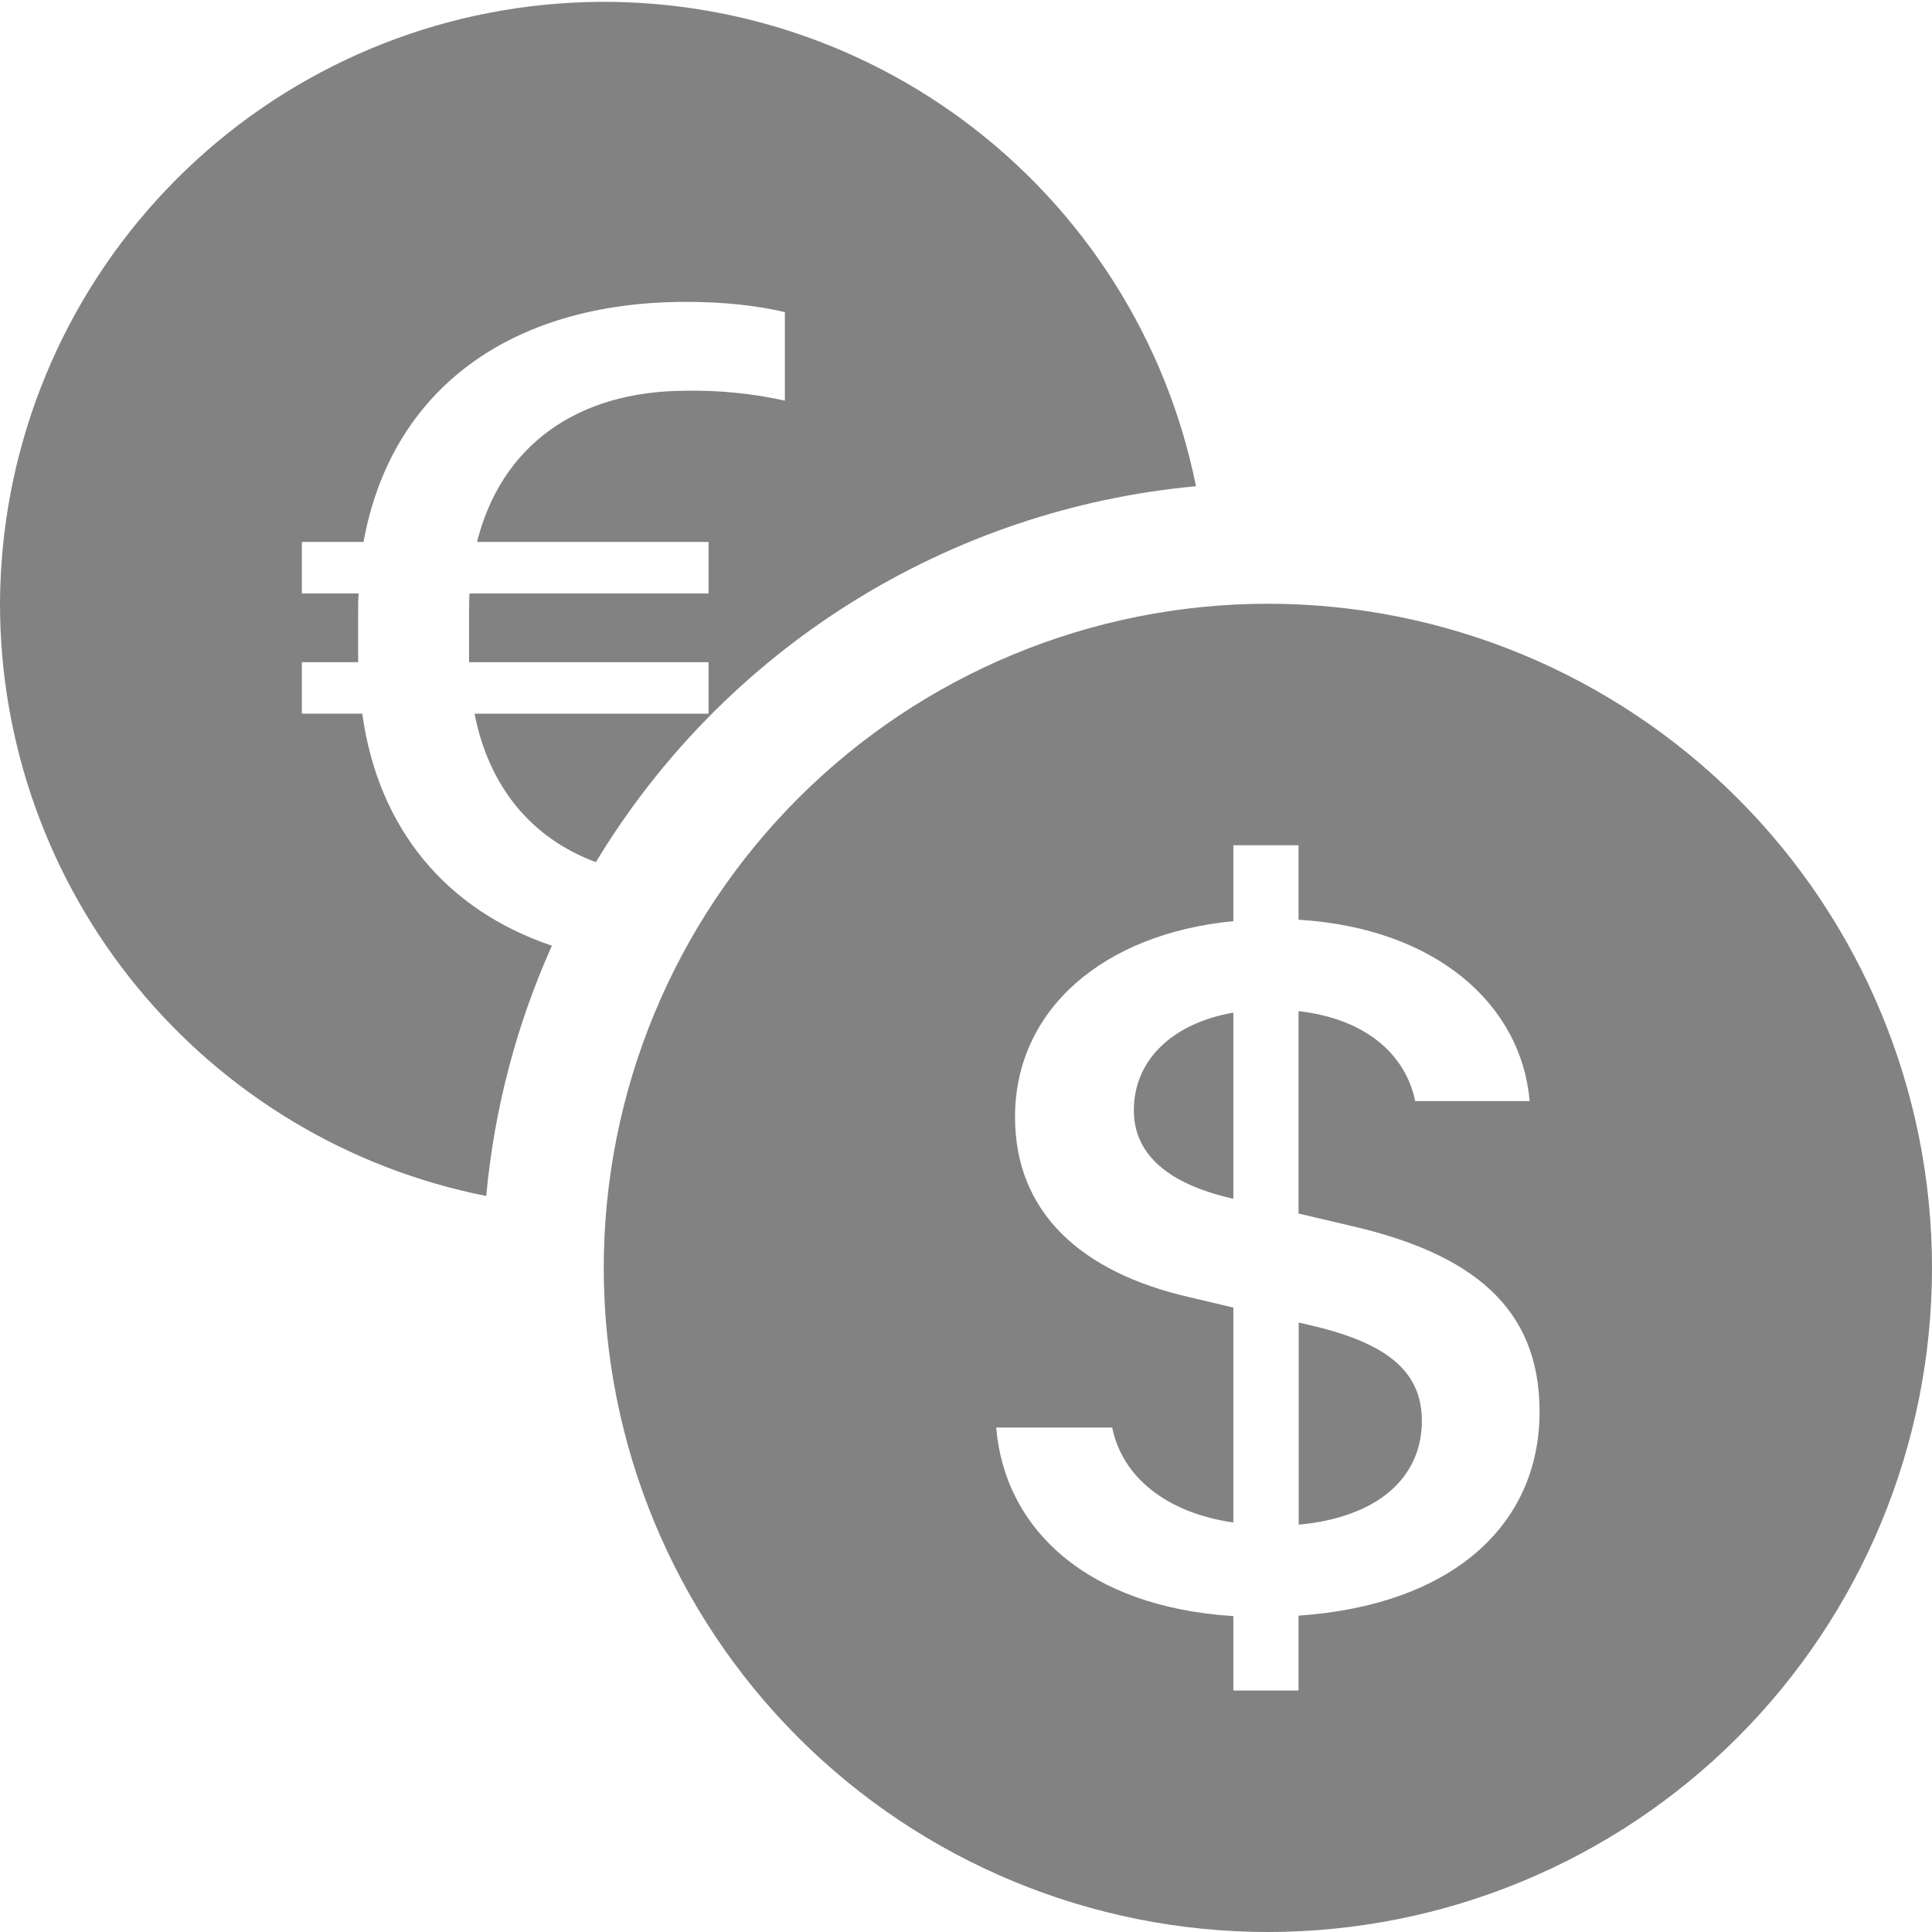 <svg width="24" height="24" viewBox="0 0 24 24" fill="none" xmlns="http://www.w3.org/2000/svg">
<g clip-path="url(#clip0_1114_1830)">
<path d="M5.16543e-08 7.5C-0 9.236 0.602 10.918 1.703 12.26C2.805 13.602 4.338 14.52 6.04 14.857C6.139 13.783 6.414 12.732 6.856 11.748C5.543 11.304 4.698 10.296 4.5 8.865H3.75V8.226H4.449V7.575C4.448 7.505 4.45 7.437 4.455 7.372H3.75V6.732H4.516C4.854 4.86 6.319 3.75 8.521 3.75C8.995 3.75 9.406 3.796 9.75 3.877V4.977C9.349 4.888 8.938 4.847 8.527 4.854C7.149 4.854 6.221 5.553 5.926 6.732H8.802V7.372H5.832C5.828 7.442 5.827 7.516 5.827 7.593V8.226H8.802V8.866H5.895C6.072 9.769 6.597 10.411 7.402 10.71C8.192 9.402 9.278 8.298 10.573 7.487C11.868 6.676 13.336 6.18 14.857 6.04C14.49 4.219 13.459 2.598 11.964 1.493C10.47 0.388 8.619 -0.123 6.769 0.059C4.92 0.24 3.203 1.102 1.953 2.477C0.702 3.851 0.006 5.641 5.16543e-08 7.5ZM24 15.75C24 17.938 23.131 20.036 21.584 21.584C20.037 23.131 17.938 24 15.75 24C13.562 24 11.463 23.131 9.916 21.584C8.369 20.036 7.5 17.938 7.5 15.75C7.5 13.562 8.369 11.463 9.916 9.916C11.463 8.369 13.562 7.5 15.75 7.5C17.938 7.5 20.037 8.369 21.584 9.916C23.131 11.463 24 13.562 24 15.75ZM12.375 17.733C12.479 18.985 13.494 19.96 15.321 20.076V21H16.131V20.07C18.02 19.941 19.125 18.96 19.125 17.535C19.125 16.237 18.28 15.57 16.77 15.225L16.131 15.075V12.561C16.941 12.651 17.457 13.081 17.58 13.678H19.002C18.897 12.472 17.834 11.529 16.131 11.425V10.5H15.321V11.443C13.707 11.598 12.609 12.541 12.609 13.876C12.609 15.057 13.425 15.808 14.784 16.116L15.321 16.243V18.913C14.49 18.793 13.941 18.349 13.816 17.733H12.375ZM15.315 14.89C14.517 14.71 14.085 14.344 14.085 13.792C14.085 13.177 14.552 12.714 15.321 12.579V14.889H15.313L15.315 14.89ZM16.248 16.456C17.215 16.674 17.663 17.026 17.663 17.65C17.663 18.361 17.108 18.85 16.133 18.94V16.429L16.248 16.456Z" fill="#828282"/>
</g>
<defs>
<clipPath id="clip0_1114_1830">
<rect width="24" height="24" fill="white"/>
</clipPath>
</defs>
</svg>
